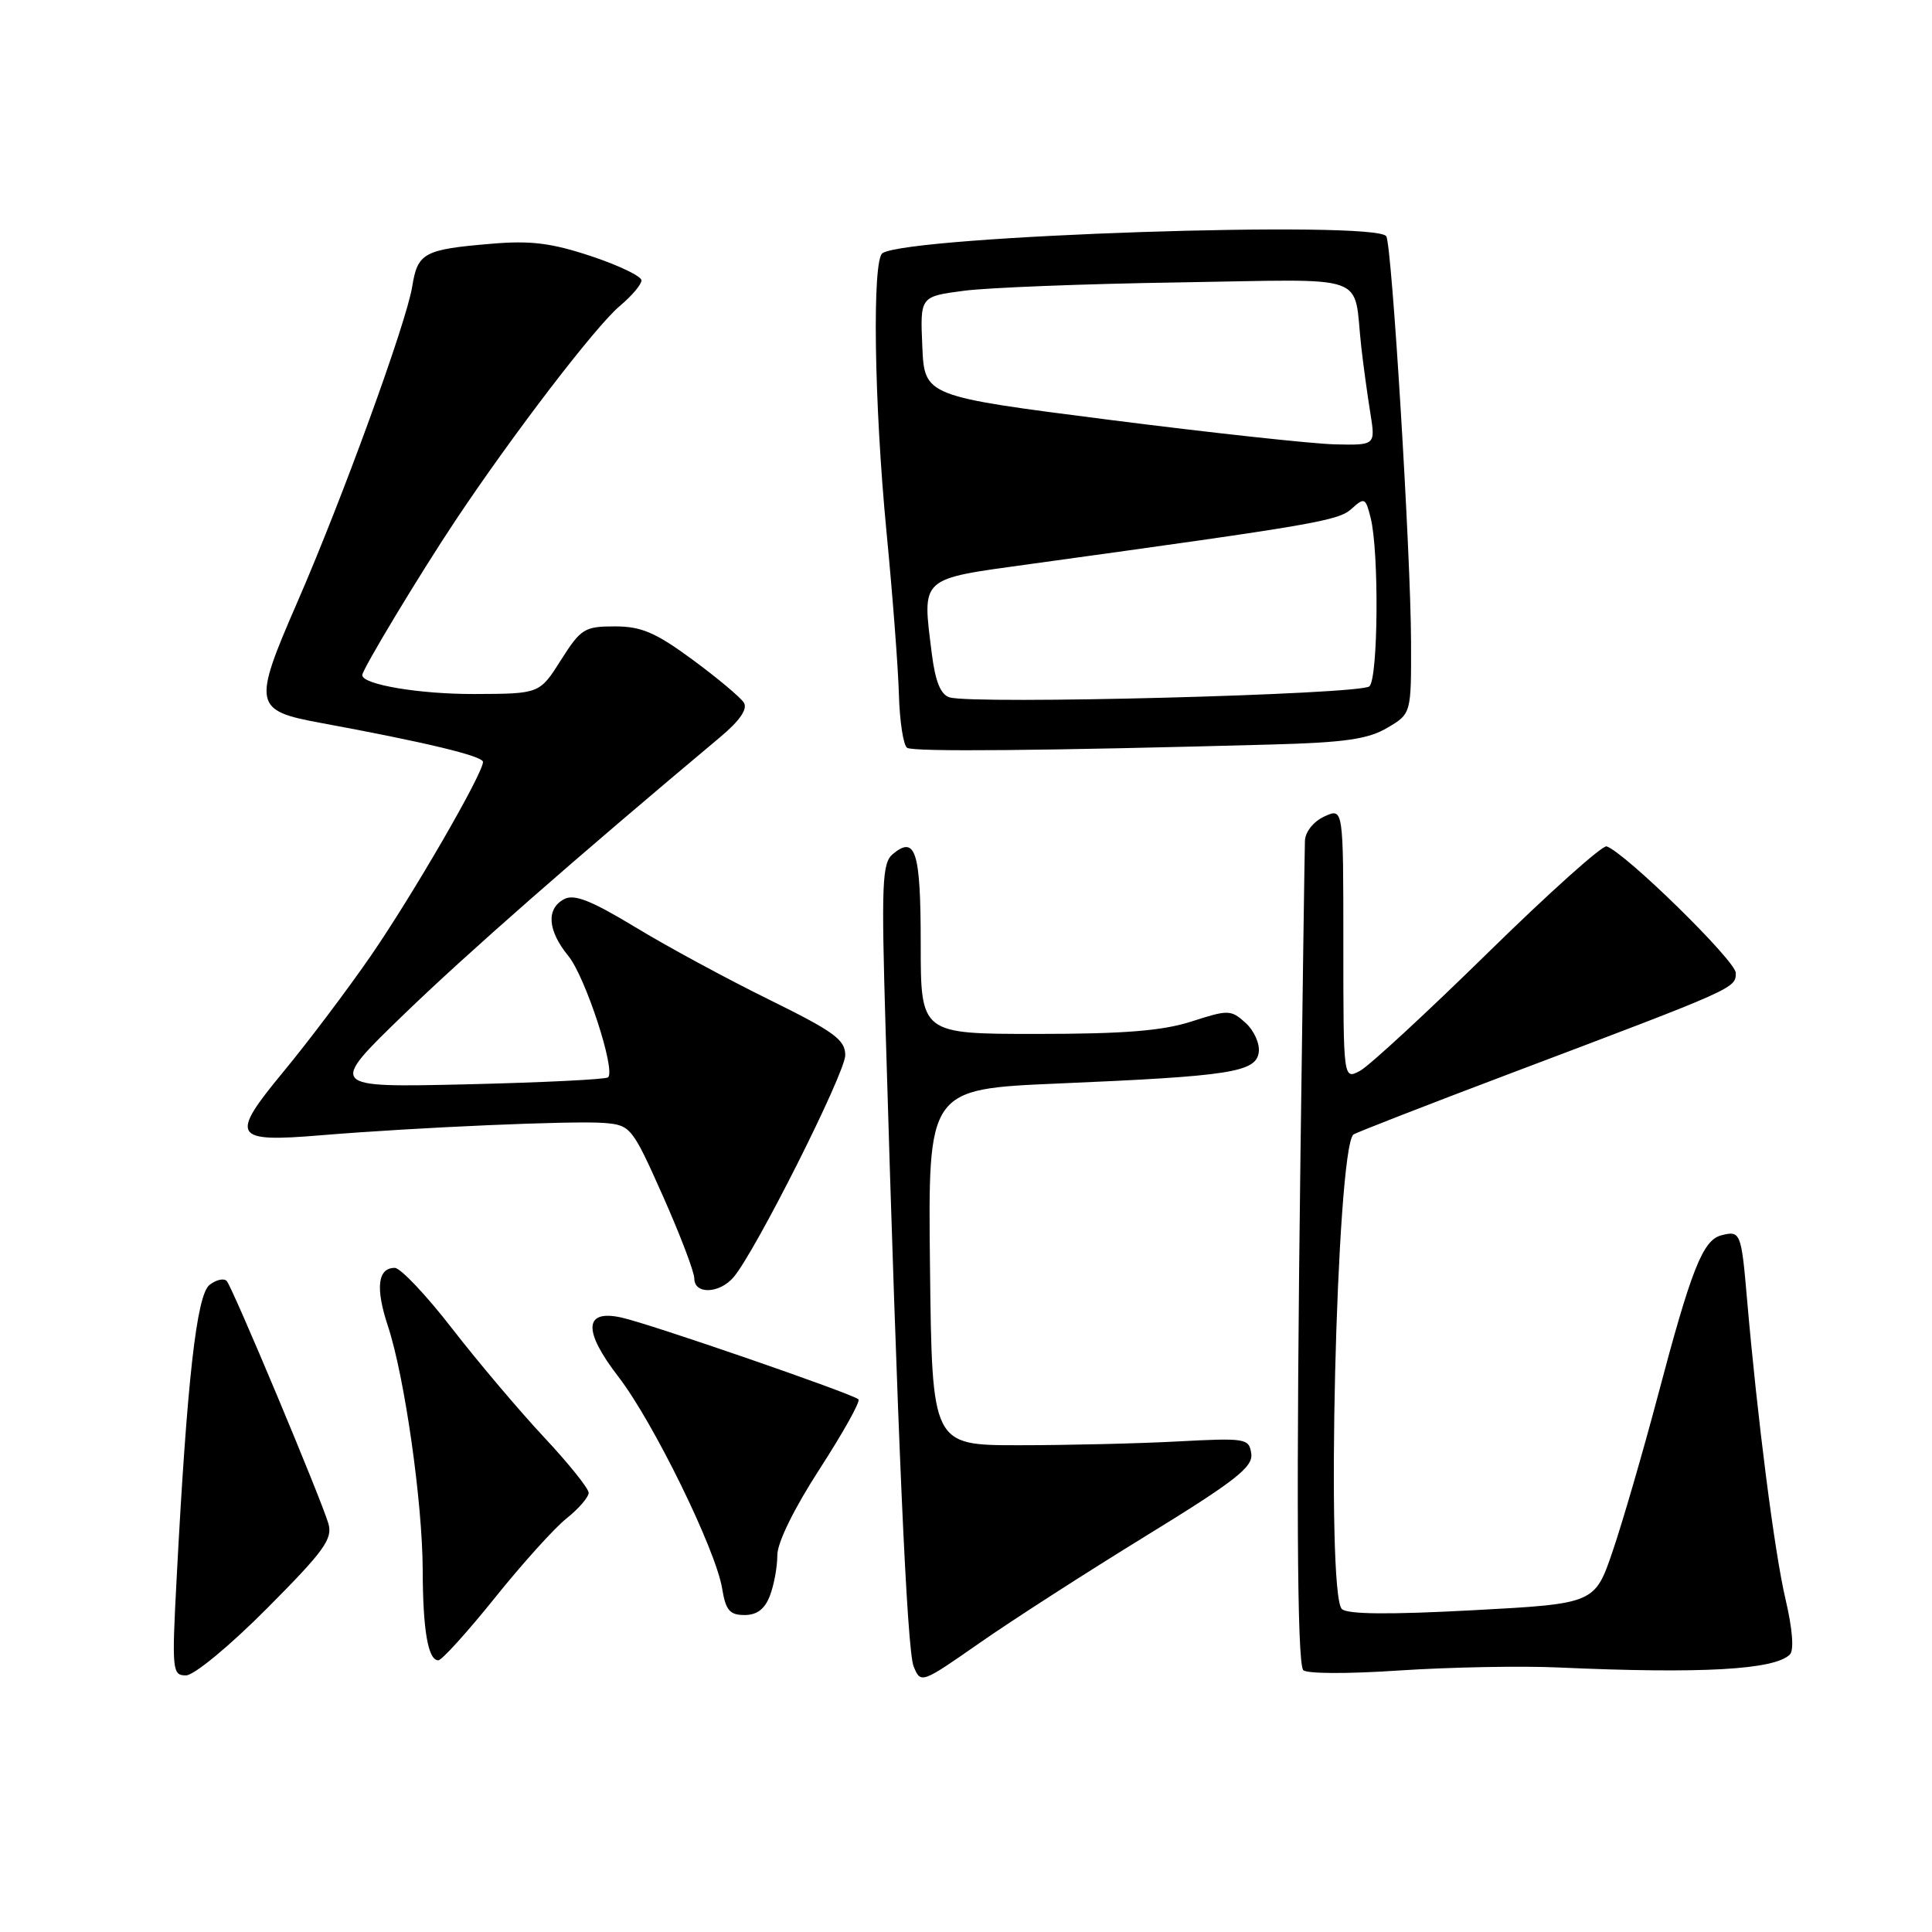 <?xml version="1.0" encoding="UTF-8" standalone="no"?>
<!DOCTYPE svg PUBLIC "-//W3C//DTD SVG 1.1//EN" "http://www.w3.org/Graphics/SVG/1.1/DTD/svg11.dtd" >
<svg xmlns="http://www.w3.org/2000/svg" xmlns:xlink="http://www.w3.org/1999/xlink" version="1.1" viewBox="0 0 256 256">
 <g >
 <path fill="currentColor"
d=" M 151.80 203.54 C 163.69 196.24 166.05 194.39 165.80 192.62 C 165.51 190.59 165.11 190.52 156.00 191.00 C 150.78 191.28 141.32 191.50 135.00 191.50 C 123.50 191.50 123.50 191.50 123.23 167.91 C 122.96 144.31 122.96 144.31 140.23 143.57 C 163.04 142.60 166.42 142.07 166.79 139.44 C 166.96 138.31 166.17 136.56 165.05 135.54 C 163.10 133.78 162.76 133.78 157.89 135.35 C 154.04 136.59 148.96 137.00 137.39 137.00 C 122.00 137.00 122.00 137.00 122.00 125.06 C 122.00 112.83 121.32 110.66 118.31 113.16 C 116.88 114.34 116.77 117.00 117.35 136.50 C 118.93 190.29 120.18 218.67 121.06 220.81 C 122.01 223.11 122.07 223.09 129.76 217.73 C 134.02 214.75 143.94 208.37 151.80 203.54 Z  M 35.38 213.12 C 42.96 205.50 44.11 203.91 43.51 201.87 C 42.51 198.50 30.84 170.65 30.05 169.75 C 29.69 169.33 28.66 169.56 27.77 170.25 C 26.05 171.58 24.78 182.90 23.40 209.25 C 22.76 221.36 22.83 222.00 24.64 222.00 C 25.70 222.00 30.43 218.10 35.38 213.12 Z  M 206.50 220.95 C 225.48 221.80 235.14 221.26 237.17 219.23 C 237.74 218.66 237.51 215.81 236.59 211.90 C 235.14 205.78 232.86 187.98 231.48 172.02 C 230.73 163.30 230.61 163.03 228.07 163.69 C 225.63 164.33 224.10 168.19 219.66 185.00 C 217.69 192.43 215.01 201.65 213.70 205.50 C 211.32 212.50 211.32 212.50 195.08 213.37 C 184.04 213.96 178.51 213.91 177.80 213.20 C 175.66 211.06 177.07 152.59 179.32 150.34 C 179.54 150.13 189.11 146.40 200.60 142.06 C 230.03 130.94 230.00 130.95 230.00 128.92 C 230.00 127.33 215.41 113.03 212.89 112.15 C 212.34 111.95 205.26 118.30 197.15 126.25 C 189.04 134.20 181.42 141.24 180.21 141.89 C 178.00 143.07 178.00 143.07 178.00 125.06 C 178.00 107.04 178.00 107.04 175.50 108.18 C 174.06 108.84 172.96 110.20 172.91 111.41 C 172.87 112.56 172.60 131.28 172.32 153.00 C 171.75 197.49 171.86 219.97 172.67 221.28 C 172.98 221.78 178.40 221.82 185.36 221.35 C 192.04 220.91 201.55 220.72 206.50 220.95 Z  M 65.55 211.75 C 69.19 207.21 73.48 202.45 75.09 201.18 C 76.69 199.90 78.00 198.38 78.00 197.80 C 78.00 197.23 75.33 193.90 72.06 190.41 C 68.80 186.92 63.33 180.45 59.90 176.03 C 56.48 171.61 53.06 168.00 52.31 168.00 C 50.04 168.00 49.73 170.66 51.40 175.71 C 53.61 182.38 55.98 199.04 56.01 208.00 C 56.03 216.02 56.72 220.00 58.08 220.00 C 58.54 220.00 61.90 216.29 65.55 211.75 Z  M 102.02 211.43 C 102.56 210.02 103.00 207.62 103.00 206.08 C 103.00 204.39 105.22 199.88 108.63 194.61 C 111.72 189.83 114.03 185.70 113.75 185.42 C 113.04 184.70 86.07 175.39 82.34 174.58 C 77.37 173.48 77.23 176.32 81.95 182.44 C 86.56 188.41 94.86 205.36 95.69 210.50 C 96.16 213.37 96.69 214.00 98.66 214.00 C 100.31 214.00 101.35 213.20 102.02 211.43 Z  M 97.19 169.25 C 100.08 165.89 112.00 142.19 112.00 139.82 C 112.00 137.77 110.51 136.69 101.92 132.46 C 96.37 129.73 88.38 125.41 84.17 122.85 C 78.34 119.32 76.08 118.43 74.75 119.14 C 72.34 120.42 72.56 123.31 75.31 126.67 C 77.55 129.41 81.59 141.74 80.58 142.75 C 80.31 143.03 71.85 143.44 61.79 143.68 C 43.50 144.10 43.50 144.10 53.50 134.43 C 61.91 126.30 76.11 113.85 95.43 97.67 C 98.01 95.51 99.09 93.95 98.57 93.11 C 98.13 92.41 95.08 89.85 91.78 87.42 C 86.87 83.81 84.99 83.00 81.47 83.00 C 77.45 83.00 76.96 83.31 74.33 87.46 C 71.50 91.93 71.50 91.93 62.90 91.96 C 55.62 91.99 48.00 90.71 48.00 89.46 C 48.00 88.71 55.59 76.12 60.33 69.00 C 67.97 57.54 78.91 43.25 82.12 40.55 C 83.71 39.22 85.00 37.69 85.00 37.15 C 85.00 36.61 82.01 35.17 78.35 33.95 C 73.08 32.20 70.32 31.85 65.10 32.30 C 56.16 33.05 55.34 33.50 54.62 37.97 C 53.85 42.77 45.37 66.08 39.39 79.81 C 33.46 93.43 33.60 94.15 42.50 95.79 C 56.33 98.34 64.00 100.18 64.00 100.96 C 64.00 102.51 54.68 118.61 49.13 126.66 C 46.03 131.15 40.83 138.05 37.57 141.99 C 30.40 150.66 30.83 151.40 42.50 150.43 C 55.21 149.38 76.17 148.47 80.08 148.80 C 83.56 149.09 83.77 149.35 87.83 158.46 C 90.12 163.61 92.00 168.54 92.00 169.41 C 92.00 171.54 95.32 171.43 97.19 169.25 Z  M 168.57 98.65 C 178.17 98.39 181.30 97.94 183.82 96.44 C 187.00 94.57 187.00 94.57 186.97 85.03 C 186.94 73.45 184.44 32.52 183.69 31.31 C 182.36 29.16 120.68 31.22 116.94 33.54 C 115.55 34.40 115.82 53.42 117.47 70.52 C 118.27 78.78 119.01 88.46 119.11 92.02 C 119.21 95.59 119.70 98.77 120.20 99.09 C 121.04 99.64 138.25 99.48 168.57 98.65 Z  M 125.81 92.40 C 124.64 92.04 123.93 90.29 123.47 86.62 C 122.19 76.36 121.73 76.78 136.50 74.74 C 174.41 69.51 177.34 69.01 179.10 67.41 C 180.80 65.87 180.95 65.95 181.62 68.63 C 182.74 73.10 182.62 89.78 181.46 90.94 C 180.37 92.03 128.96 93.38 125.81 92.40 Z  M 147.00 55.63 C 122.50 52.50 122.50 52.50 122.21 45.89 C 121.92 39.29 121.92 39.29 127.71 38.53 C 130.89 38.11 143.73 37.61 156.24 37.42 C 182.05 37.02 179.25 36.03 180.38 46.00 C 180.66 48.48 181.20 52.41 181.58 54.75 C 182.26 59.00 182.26 59.00 176.88 58.88 C 173.92 58.81 160.47 57.35 147.00 55.63 Z "/>
</g>
</svg>